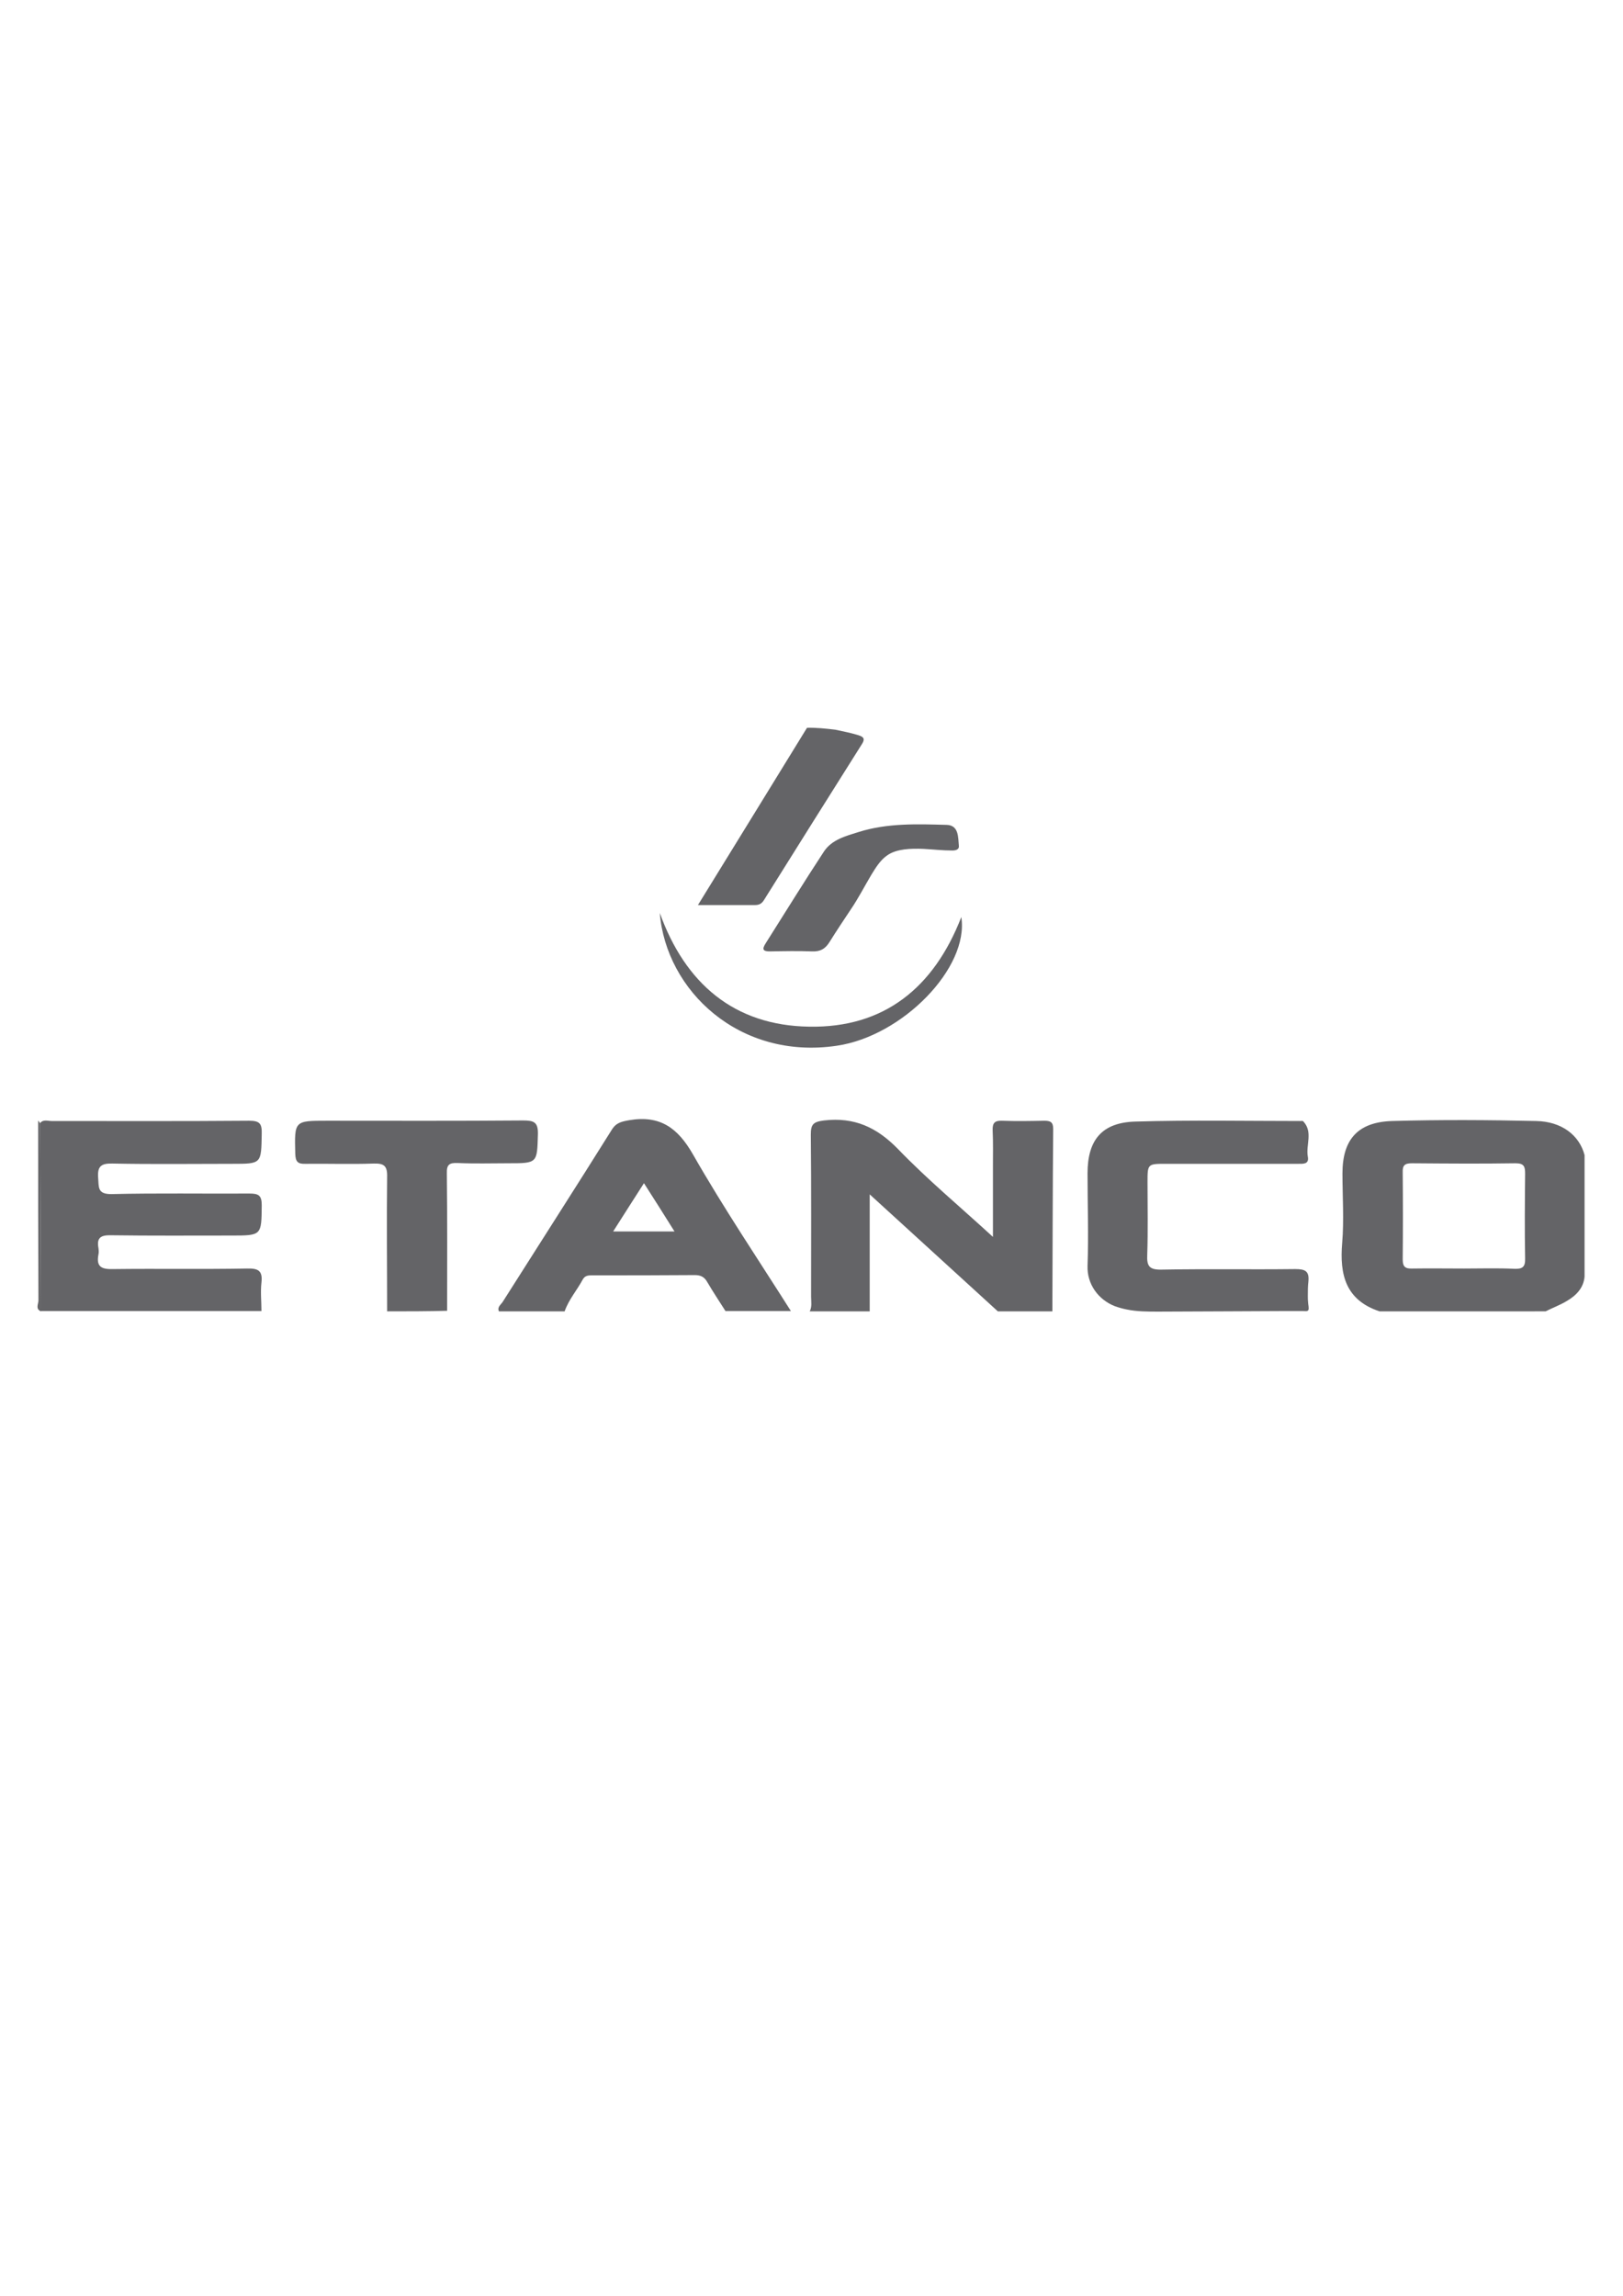 <?xml version="1.0" encoding="utf-8"?>
<!-- Generator: Adobe Illustrator 23.0.3, SVG Export Plug-In . SVG Version: 6.00 Build 0)  -->
<svg version="1.1" id="Calque_1" xmlns="http://www.w3.org/2000/svg" xmlns:xlink="http://www.w3.org/1999/xlink" x="0px" y="0px"
	 viewBox="0 0 595.3 841.9" style="enable-background:new 0 0 595.3 841.9;" xml:space="preserve">
<style type="text/css">
	.st0{fill:none;}
	.st1{fill:#646467;}
</style>
<path class="st0" d="M142,480.9c-15.3,0-30.7,0-46,0c0-3.5-0.4-7,0-10.5c0.5-4.4-1.3-5.2-5.3-5.1c-16.3,0.2-32.6-0.1-49,0.2
	c-4.1,0.1-6.5-0.6-5.5-5.3c0.2-0.8,0.1-1.7,0-2.5c-0.7-3.8,1-4.7,4.7-4.6c14.7,0.2,29.3,0.1,44,0.1c11.2,0,11,0,11.2-11.1
	c0-3.6-1.1-4.4-4.5-4.3c-16.8,0.2-33.7-0.2-50.5,0.2c-5.4,0.1-4.7-2.6-5-6c-0.3-4.2,1-5.3,5.2-5.2c14.7,0.3,29.3,0.1,44,0.1
	c10.8,0,10.6,0,10.8-11c0.1-3.7-0.8-4.8-4.6-4.8c-24.2,0.2-48.3,0.1-72.5,0.1c-1.4,0-3-0.7-4.2,0.8c-0.2-0.3-0.5-0.7-0.7-1
	c0-46.6,0.1-93.2-0.1-139.8c0-3.8,1.1-4.2,4.4-4.2c92.6,0.1,185.1,0.1,277.7,0.1c-13.2,21.4-26.4,42.9-40,65c7.5,0,14.2,0,21,0
	c1.5,0,2.4-0.5,3.2-1.8c11.9-19,23.8-38,35.8-57c1.2-1.9,1.1-2.7-1.2-3.5c-2.9-1.1-6.2-0.8-8.8-2.7c90.6,0,181.1,0,271.7-0.1
	c3.4,0,4.5,0.4,4.5,4.2c-0.2,41.6-0.1,83.2-0.1,124.8c-0.3,0.3-0.6,0.5-0.9,0.8c-0.2-0.4-0.3-0.9-0.5-1.3c-1.3,0.8-0.2,1.9-0.3,2.8
	l0,0.3c-0.1,0.7-0.5,1.4,0.2,2c0.2-0.4,0.4-0.8,0.6-1.2c0.3,0.2,0.6,0.3,0.9,0.5c0,7.7,0,15.3,0,23c-0.2,0.2-0.5,0.5-0.7,0.7
	c-1.9-7.2-8.4-12.3-17.7-12.5c-17.6-0.3-35.3-0.4-52.9,0c-12.6,0.3-18.2,6.8-18.2,19.2c0,8.5,0.6,17-0.1,25.5
	c-1,11.7,1.2,21,13.7,25.1c-8.7,0-17.3,0-26,0c-0.1-3.7-0.4-7.4-0.1-11c0.4-3.9-1.2-4.7-4.8-4.6c-16.3,0.2-32.6-0.1-49,0.2
	c-4.6,0.1-5.5-1.3-5.3-5.5c0.3-8.8,0.1-17.6,0.1-26.5c0-6.8,0-6.8,6.8-6.8c16.2,0,32.3,0,48.5,0c1.9,0,4.1,0.2,3.5-2.6
	c-0.8-4.3,2.1-9.1-1.7-13c-0.2-0.2-0.6-0.1-1-0.1c-20.2,0-40.3-0.4-60.4,0.2c-12.5,0.4-17.8,6.8-17.7,19c0,11.3,0.4,22.7,0,34
	c-0.2,7.5,3.3,11.8,9.7,14.6c1.4,0.6,3.3,0.4,4.3,2c-9,0-18,0-27,0c0.1-22.3,0.1-44.6,0.3-66.9c0-2.6-1.1-3-3.3-3
	c-5.2,0.1-10.3,0.2-15.5,0c-2.7-0.1-3.5,0.9-3.4,3.5c0.2,4.5,0.1,9,0.1,13.5c0,8.2,0,16.4,0,25.6c-12.2-11.2-24.2-21.1-34.8-32.2
	c-7.8-8.1-16-11.9-27.2-10.5c-4,0.5-4.8,1.5-4.8,5.2c0.2,19.8,0.1,39.6,0.1,59.4c0,1.8,0.4,3.7-0.5,5.4c-2.3,0-4.7,0-7,0
	c-12-19.1-24.7-37.8-35.9-57.4c-5.6-9.9-12.1-14.6-23.4-12.6c-2.8,0.5-4.7,0.8-6.4,3.5c-13.2,21.1-26.7,42-40,63.1
	c-0.7,1-2,1.9-1.4,3.5c-6.3,0-12.7,0-19,0c0-16.8,0-33.6-0.1-50.4c0-3.2,0.9-3.9,3.9-3.8c6.1,0.2,12.3,0.1,18.5,0.1
	c11,0,10.7,0,11-10.7c0.1-4.4-1.4-5.1-5.4-5c-24,0.2-47.9,0.1-71.9,0.1c-12.1,0-12.1,0-11.7,12.1c0.1,2.8,0.8,3.7,3.7,3.7
	c8.3-0.2,16.6,0.1,25-0.1c3.8-0.1,5.1,0.7,5,4.8C141.8,447.9,142,464.4,142,480.9z M338.7,311.7c2.8,0,5.7,0.2,8.5-0.1
	c1.6-0.2,5,1.5,4.6-1.6c-0.3-2.8,0.1-7.5-4.5-7.6c-10.8-0.3-21.7-0.8-32.2,2.6c-4.7,1.5-9.9,2.9-12.8,7.2
	c-7.3,11.1-14.3,22.5-21.4,33.7c-1.3,2.1-0.9,2.9,1.6,2.9c5.2-0.1,10.3-0.2,15.5,0c3,0.1,4.8-0.8,6.4-3.5
	c4.6-7.7,10.1-14.9,14.3-22.8C323.1,314.1,328.6,309,338.7,311.7z M242,334.8c2.3,28.3,29.1,54,64.8,48.8
	c24.1-3.5,48.7-28.6,45.7-47.2c-10,26-28.4,40.6-55.8,40.2C269.2,376.1,251.3,360.6,242,334.8z M576,398.2c-0.3-0.2-0.6-0.6-0.9-0.7
	c-0.6,0-1.4,0-1.6,0.4c-0.4,0.6,0.4,0.6,0.8,0.8C574.9,398.9,575.6,399.2,576,398.2z M572.4,394.3c1.4,0.5,2.2,0.8,2.9-0.2
	C574.5,394.2,573.8,394.2,572.4,394.3z M577.2,398.2c0.9-1.3,1.1-2.2,0-3.3C577.2,396,577.2,396.8,577.2,398.2z"/>
<path class="st1" d="M506,480.9c-12.4-4.1-14.7-13.4-13.7-25.1c0.7-8.4,0.1-17,0.1-25.5c0-12.4,5.6-18.8,18.2-19.2
	c17.6-0.5,35.3-0.4,52.9,0c9.3,0.2,15.8,5.2,17.7,12.5c0,14.9,0,29.7,0,44.6c-0.4,4.2-3.1,6.9-6.5,8.9c-2.5,1.5-5.2,2.5-7.8,3.8
	C546.7,480.9,526.3,480.9,506,480.9z M537,465.2c6.2,0,12.3-0.2,18.5,0.1c3,0.1,4-0.7,3.9-3.9c-0.2-10.3-0.1-20.6,0-31
	c0-2.6-0.4-3.8-3.5-3.8c-12.7,0.2-25.3,0.1-38,0c-2.6,0-3.5,0.7-3.4,3.3c0.1,10.7,0.1,21.3,0,32c0,2.7,1,3.4,3.5,3.3
	C524.4,465.1,530.7,465.2,537,465.2z"/>
<path class="st1" d="M14.7,411.9c1.1-1.5,2.8-0.8,4.2-0.8c24.2,0,48.3,0.1,72.5-0.1c3.9,0,4.7,1.1,4.6,4.8c-0.2,11,0,11-10.8,11
	c-14.7,0-29.3,0.2-44-0.1c-4.2-0.1-5.5,1.1-5.2,5.2c0.3,3.4-0.4,6.1,5,6c16.8-0.4,33.6-0.1,50.5-0.2c3.4,0,4.5,0.7,4.5,4.3
	c-0.1,11.1,0,11.1-11.2,11.1c-14.7,0-29.3,0.1-44-0.1c-3.7-0.1-5.4,0.8-4.7,4.6c0.1,0.8,0.2,1.7,0,2.5c-0.9,4.7,1.4,5.4,5.5,5.3
	c16.3-0.2,32.6,0.1,49-0.2c4-0.1,5.8,0.7,5.3,5.1c-0.4,3.5,0,7,0,10.5c-27,0-54,0-81,0C14.9,457.9,14.8,434.9,14.7,411.9z"/>
<path class="st1" d="M297,480.9c0.9-1.7,0.5-3.6,0.5-5.4c0-19.8,0.1-39.6-0.1-59.4c0-3.7,0.8-4.7,4.8-5.2
	c11.2-1.3,19.4,2.5,27.2,10.5c10.7,11.1,22.6,21,34.8,32.2c0-9.2,0-17.4,0-25.6c0-4.5,0.1-9-0.1-13.5c-0.1-2.6,0.7-3.6,3.4-3.5
	c5.2,0.2,10.3,0.1,15.5,0c2.2,0,3.3,0.4,3.3,3c-0.2,22.3-0.2,44.6-0.3,66.9c-6.7,0-13.3,0-20,0c-15.3-14-30.7-28-47-42.9
	c0,15.4,0,29.2,0,42.9C311.7,480.9,304.3,480.9,297,480.9z"/>
<path class="st1" d="M183,480.9c-0.7-1.6,0.7-2.4,1.4-3.5c13.3-21,26.8-42,40-63.1c1.6-2.6,3.6-3,6.4-3.5
	c11.3-1.9,17.8,2.8,23.4,12.6c11.2,19.6,23.8,38.3,35.9,57.4c-8,0-16,0-24,0c-2.2-3.5-4.5-6.9-6.6-10.5c-1.1-2-2.4-2.7-4.7-2.7
	c-12.4,0.1-24.9,0.1-37.3,0.1c-1.5,0-2.9-0.1-3.8,1.6c-2.1,3.9-5.1,7.3-6.6,11.6C199,480.9,191,480.9,183,480.9z M224.9,451.6
	c7.8,0,14.9,0,22.5,0c-3.8-6.1-7.3-11.6-11.2-17.7C232.3,440,228.7,445.6,224.9,451.6z"/>
<path class="st1" d="M413.2,480.2c-1.5-0.3-2.9-0.7-4.3-1.2c-6.1-2.4-10.2-8.1-10-14.7c0.4-11.3,0-22.6,0-34
	c0-12.3,5.3-18.7,17.7-19c20.1-0.6,40.3-0.2,60.4-0.2c0.3,0,0.8-0.1,1,0.1c3.7,3.9,0.9,8.7,1.7,13c0.5,2.8-1.7,2.6-3.5,2.6
	c-16.2,0-32.3,0-48.5,0c-6.8,0-6.8,0-6.8,6.8c0,8.8,0.2,17.7-0.1,26.5c-0.2,4.2,0.7,5.6,5.3,5.5c16.3-0.3,32.6,0,49-0.2
	c3.6,0,5.2,0.7,4.8,4.6c-0.2,1.7-0.2,3.5-0.2,5.2c0,0.8,0,1.7,0.1,2.5c0,0.6,0.4,2.1,0.1,2.7c-0.3,0.6-1.1,0.4-1.9,0.4
	c-0.9,0-1.8,0-2.8,0c-1.8,0-3.5,0-5.3,0c-7.1,0-14.2,0.1-21.3,0.1c-7.9,0-15.9,0.1-23.8,0.1C421,481,417,481,413.2,480.2z"/>
<path class="st1" d="M142,480.9c0-16.5-0.2-32.9,0-49.4c0.1-4.1-1.3-4.9-5-4.8c-8.3,0.3-16.6,0-25,0.1c-2.9,0.1-3.6-0.9-3.7-3.7
	C108,411,107.9,411,120,411c24,0,47.9,0.1,71.9-0.1c3.9,0,5.5,0.6,5.4,5c-0.3,10.7-0.1,10.7-11,10.7c-6.2,0-12.3,0.2-18.5-0.1
	c-3-0.1-4,0.6-3.9,3.8c0.2,16.8,0.1,33.6,0.1,50.4C156.7,480.9,149.3,480.9,142,480.9z"/>
<path class="st1" d="M306.4,267.6c3.7,0.8,5.4,1.1,8.4,2c2.4,0.7,2.4,1.7,1.2,3.5c-12,19-23.9,38-35.8,57c-0.8,1.3-1.8,1.8-3.2,1.8
	c-6.7,0-13.5,0-21,0c13.6-22.1,26.8-43.5,40-65C299.3,266.8,303.1,267.2,306.4,267.6z"/>
<path class="st0" d="M319,480.9c0-13.8,0-27.5,0-42.9c16.3,14.9,31.7,28.9,47,42.9C350.3,480.9,334.7,480.9,319,480.9z"/>
<path class="st0" d="M207,480.9c1.4-4.3,4.5-7.6,6.6-11.6c0.9-1.7,2.3-1.6,3.8-1.6c12.4,0,24.9,0.1,37.3-0.1c2.3,0,3.6,0.7,4.7,2.7
	c2.1,3.6,4.4,7,6.6,10.5C246.3,480.9,226.7,480.9,207,480.9z"/>
<path class="st1" d="M14.7,411.9c0.1,23,0.2,46,0.3,69c-2.1-0.9-0.9-2.7-0.9-4c-0.1-22-0.1-44-0.1-66
	C14.2,411.2,14.5,411.6,14.7,411.9z"/>
<path class="st0" d="M567,480.9c2.6-1.2,5.3-2.3,7.8-3.8c3.4-2,6.1-4.7,6.5-8.9c0.2,0.2,0.5,0.5,0.7,0.7c0,4,0,8,0,12c-4,0-8,0-12,0
	C569,480.9,568,480.9,567,480.9z"/>
<path class="st0" d="M582,468.9c-0.2-0.2-0.5-0.5-0.7-0.7c0-14.9,0-29.7,0-44.6c0.2-0.2,0.5-0.5,0.7-0.7
	C582,438.2,582,453.6,582,468.9z"/>
<path class="st1" d="M338.7,311.3c-2.3-0.1-4.7-0.1-7,0.2c-2.2,0.3-4.5,0.9-6.3,2.2c-2.5,1.7-4.2,4.5-5.8,7.1
	c-2.5,4.2-4.8,8.7-7.6,12.8c-2.6,3.9-5.2,7.8-7.7,11.8c-1.6,2.6-3.4,3.6-6.4,3.5c-5.1-0.2-10.3-0.1-15.5,0c-2.5,0-3-0.7-1.6-2.9
	c7.1-11.2,14.1-22.6,21.4-33.7c2.9-4.4,8-5.7,12.8-7.2c10.5-3.3,21.4-2.9,32.2-2.6c4.6,0.1,4.2,4.8,4.5,7.6c0.2,1.5-1.2,1.8-2.4,1.8
	C345.8,311.9,342.3,311.5,338.7,311.3z"/>
<path class="st1" d="M242,334.8c9.3,25.8,27.2,41.3,54.8,41.7c27.4,0.5,45.7-14.2,55.8-40.2c2.9,18.6-21.6,43.7-45.7,47.2
	C271.1,388.8,244.3,363.2,242,334.8z"/>
<path class="st0" d="M537,465.2c-6.3,0-12.7-0.1-19,0c-2.5,0.1-3.5-0.6-3.5-3.3c0.1-10.7,0.1-21.3,0-32c0-2.7,0.9-3.4,3.4-3.3
	c12.7,0.1,25.3,0.1,38,0c3.1,0,3.5,1.2,3.5,3.8c-0.1,10.3-0.2,20.6,0,31c0.1,3.1-0.9,4-3.9,3.9C549.3,465,543.2,465.2,537,465.2z"/>
<path class="st0" d="M224.9,451.6c3.9-6,7.4-11.6,11.3-17.7c3.9,6.1,7.4,11.6,11.2,17.7C239.8,451.6,232.7,451.6,224.9,451.6z"/>
</svg>
